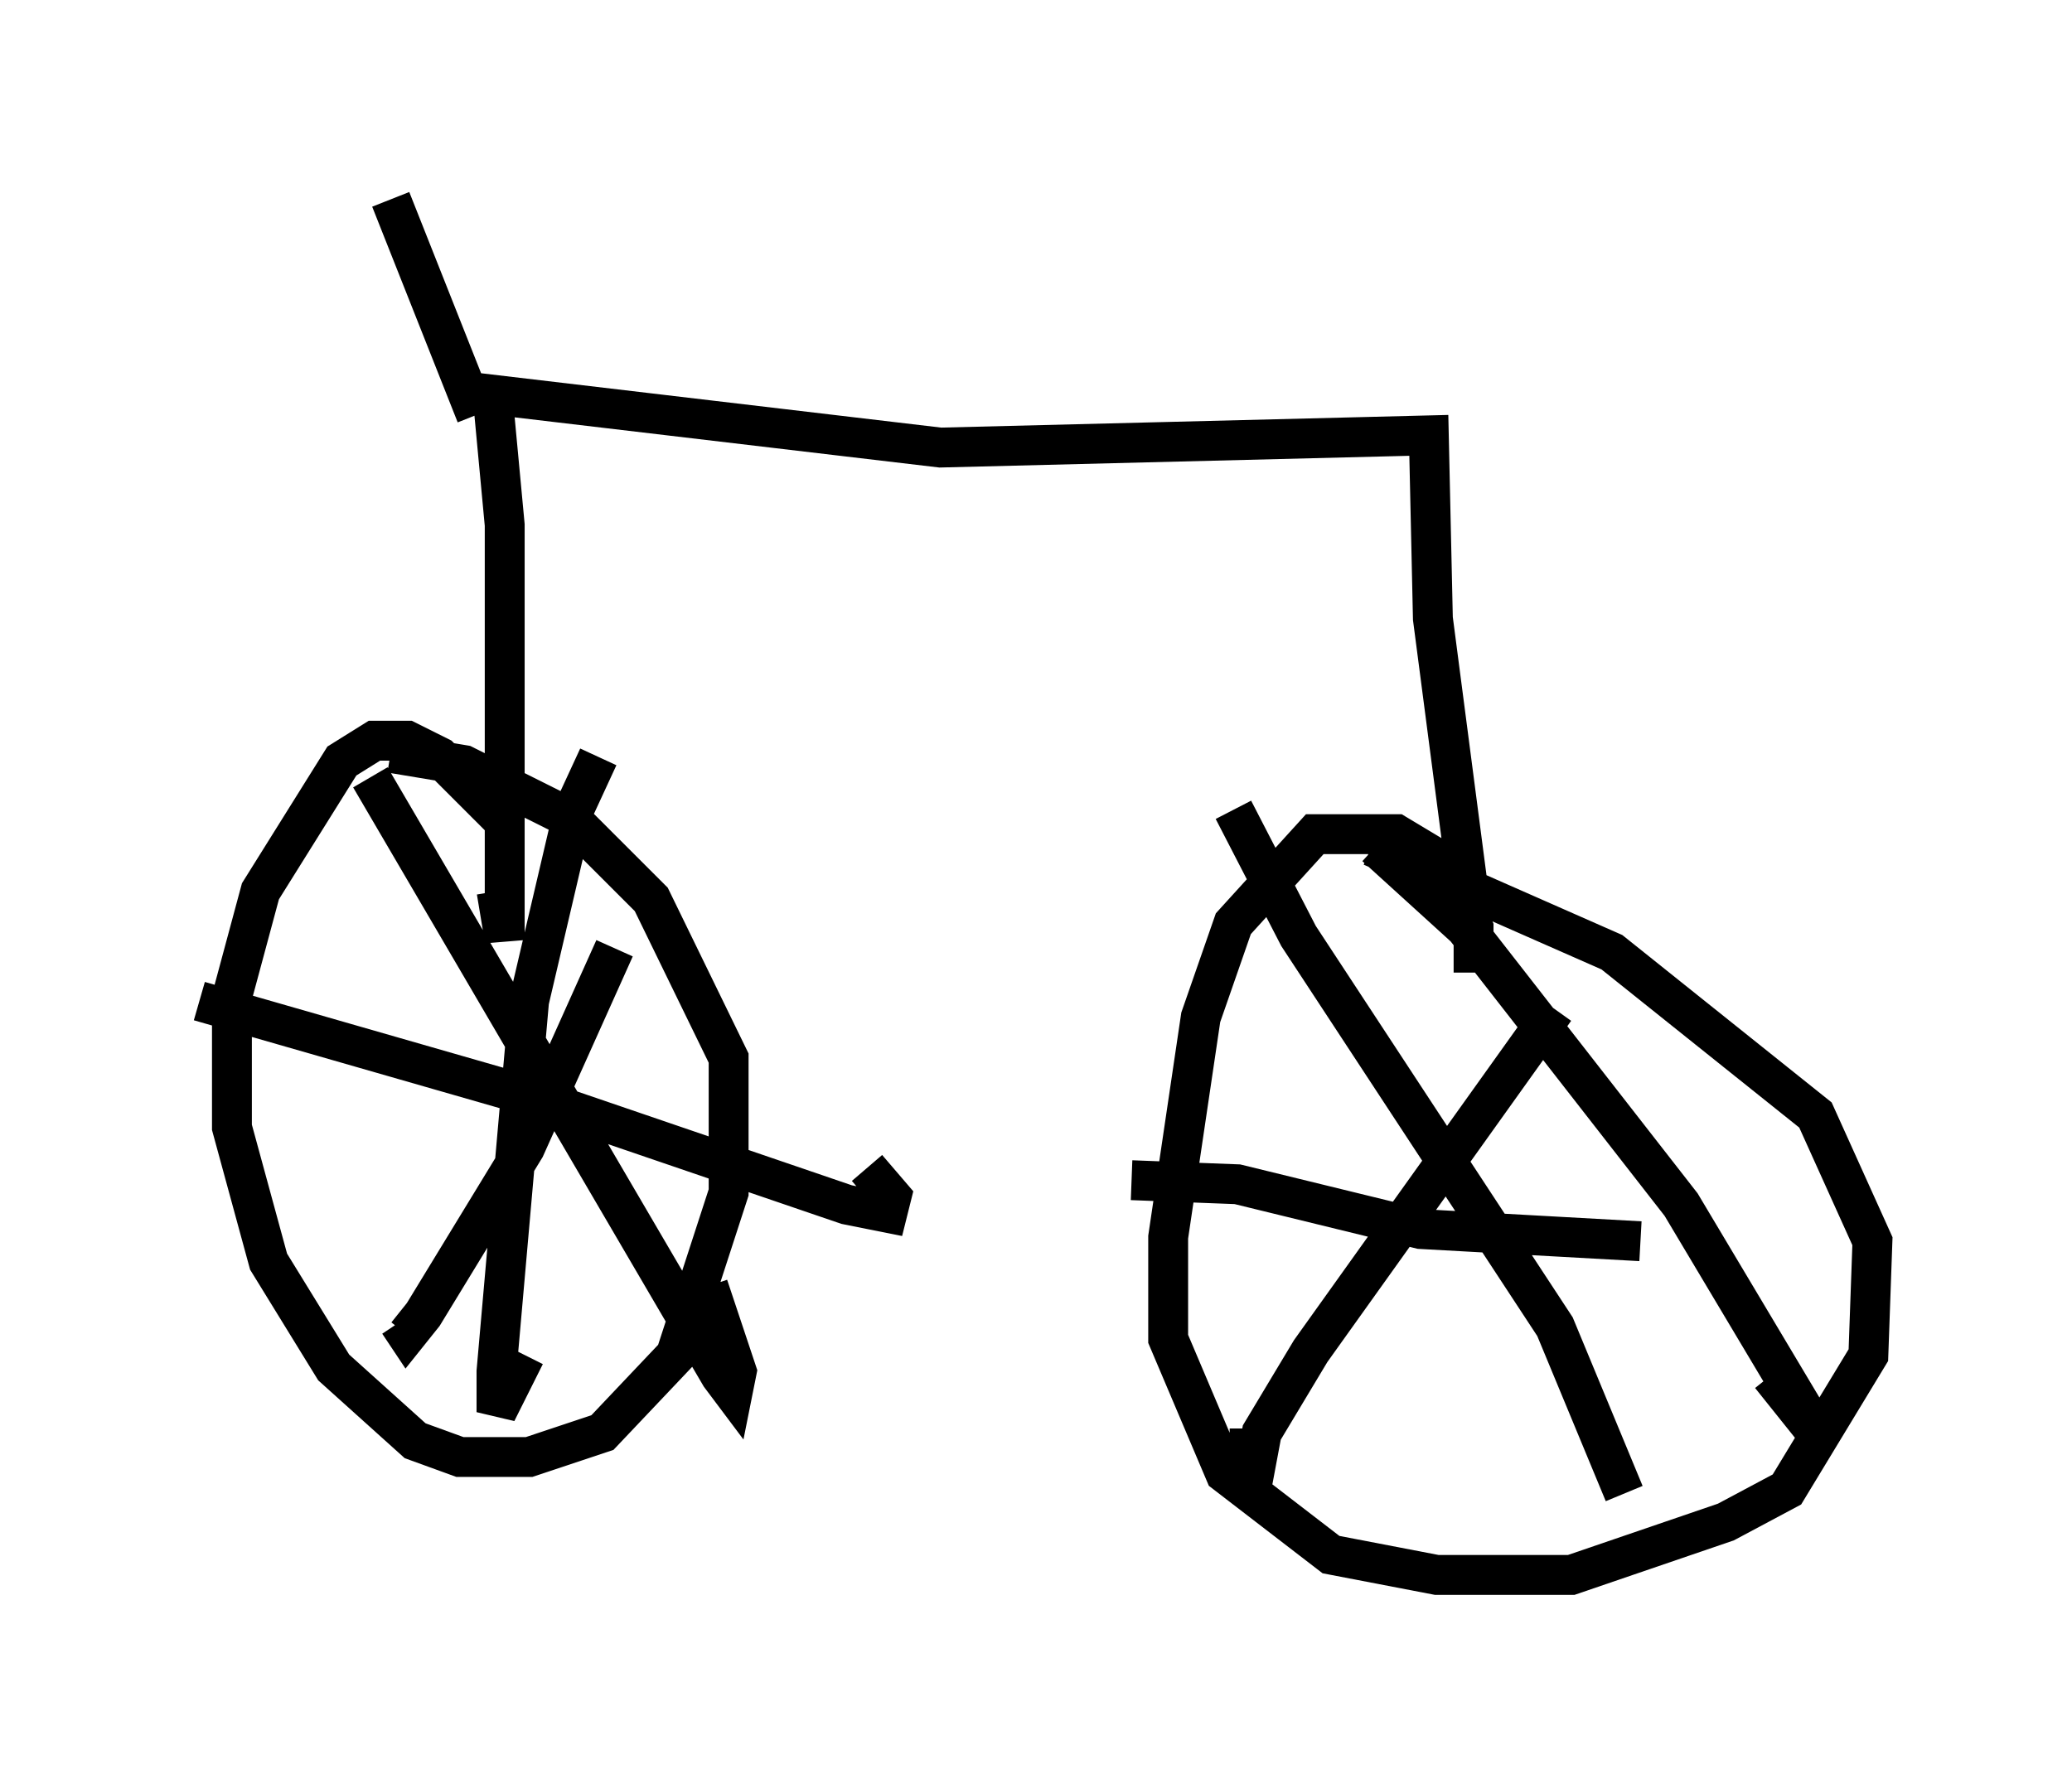 <?xml version="1.0" encoding="utf-8" ?>
<svg baseProfile="full" height="44.505" version="1.1" width="51.957" xmlns="http://www.w3.org/2000/svg" xmlns:ev="http://www.w3.org/2001/xml-events" xmlns:xlink="http://www.w3.org/1999/xlink"><defs /><rect fill="white" height="44.505" width="51.957" x="0" y="0" /><path d="M13.065, 22.763 m-0.408, -2.144 l-1.633, -1.633 -0.817, -0.408 l-0.817, 0.0 -0.817, 0.51 l-2.042, 3.267 -0.715, 2.654 l0.0, 3.267 0.919, 3.369 l1.633, 2.654 2.042, 1.838 l1.123, 0.408 1.735, 0.0 l1.838, -0.613 1.838, -1.94 l1.327, -4.083 0.0, -3.369 l-1.94, -3.981 -2.042, -2.042 l-2.654, -1.327 -1.838, -0.306 m-0.51, 0.613 l8.779, 15.006 0.306, 0.408 l0.102, -0.51 -0.715, -2.144 m-2.348, -8.473 l-2.246, 5.002 -2.552, 4.185 l-0.408, 0.51 -0.204, -0.306 m-5.002, -8.065 l8.167, 2.348 8.065, 2.756 l1.021, 0.204 0.102, -0.408 l-0.613, -0.715 m-6.738, -10.311 l-0.613, 1.327 -1.123, 4.798 l-0.817, 9.29 0.0, 1.021 l0.715, -1.429 m23.786, -9.596 l0.0, -1.123 -0.306, -0.715 l-0.613, -1.021 -1.021, -0.613 l-2.042, 0.0 -2.042, 2.246 l-0.817, 2.348 -0.817, 5.513 l0.0, 2.552 1.429, 3.369 l2.654, 2.042 2.654, 0.51 l3.369, 0.0 3.879, -1.327 l1.531, -0.817 2.042, -3.369 l0.102, -2.858 -1.429, -3.165 l-5.104, -4.083 -6.023, -2.654 m0.102, 0.0 l2.246, 2.042 5.41, 6.942 l3.471, 5.819 -1.225, -1.531 m-5.41, -9.188 l-6.125, 8.575 -1.225, 2.042 l-0.306, 1.633 0.0, -1.735 m-2.96, -6.227 l2.654, 0.102 4.594, 1.123 l5.513, 0.306 m-0.408, 6.329 l-1.735, -4.185 -6.431, -9.8 l-1.633, -3.165 m5.921, 2.246 l-0.919, -7.044 -0.102, -4.594 l-12.25, 0.306 -11.229, -1.327 l0.306, 3.267 0.0, 10.413 l-0.204, -1.225 m-0.51, -11.944 l-2.144, -5.41 " fill="none" stroke="black" stroke-width="1" /></svg>